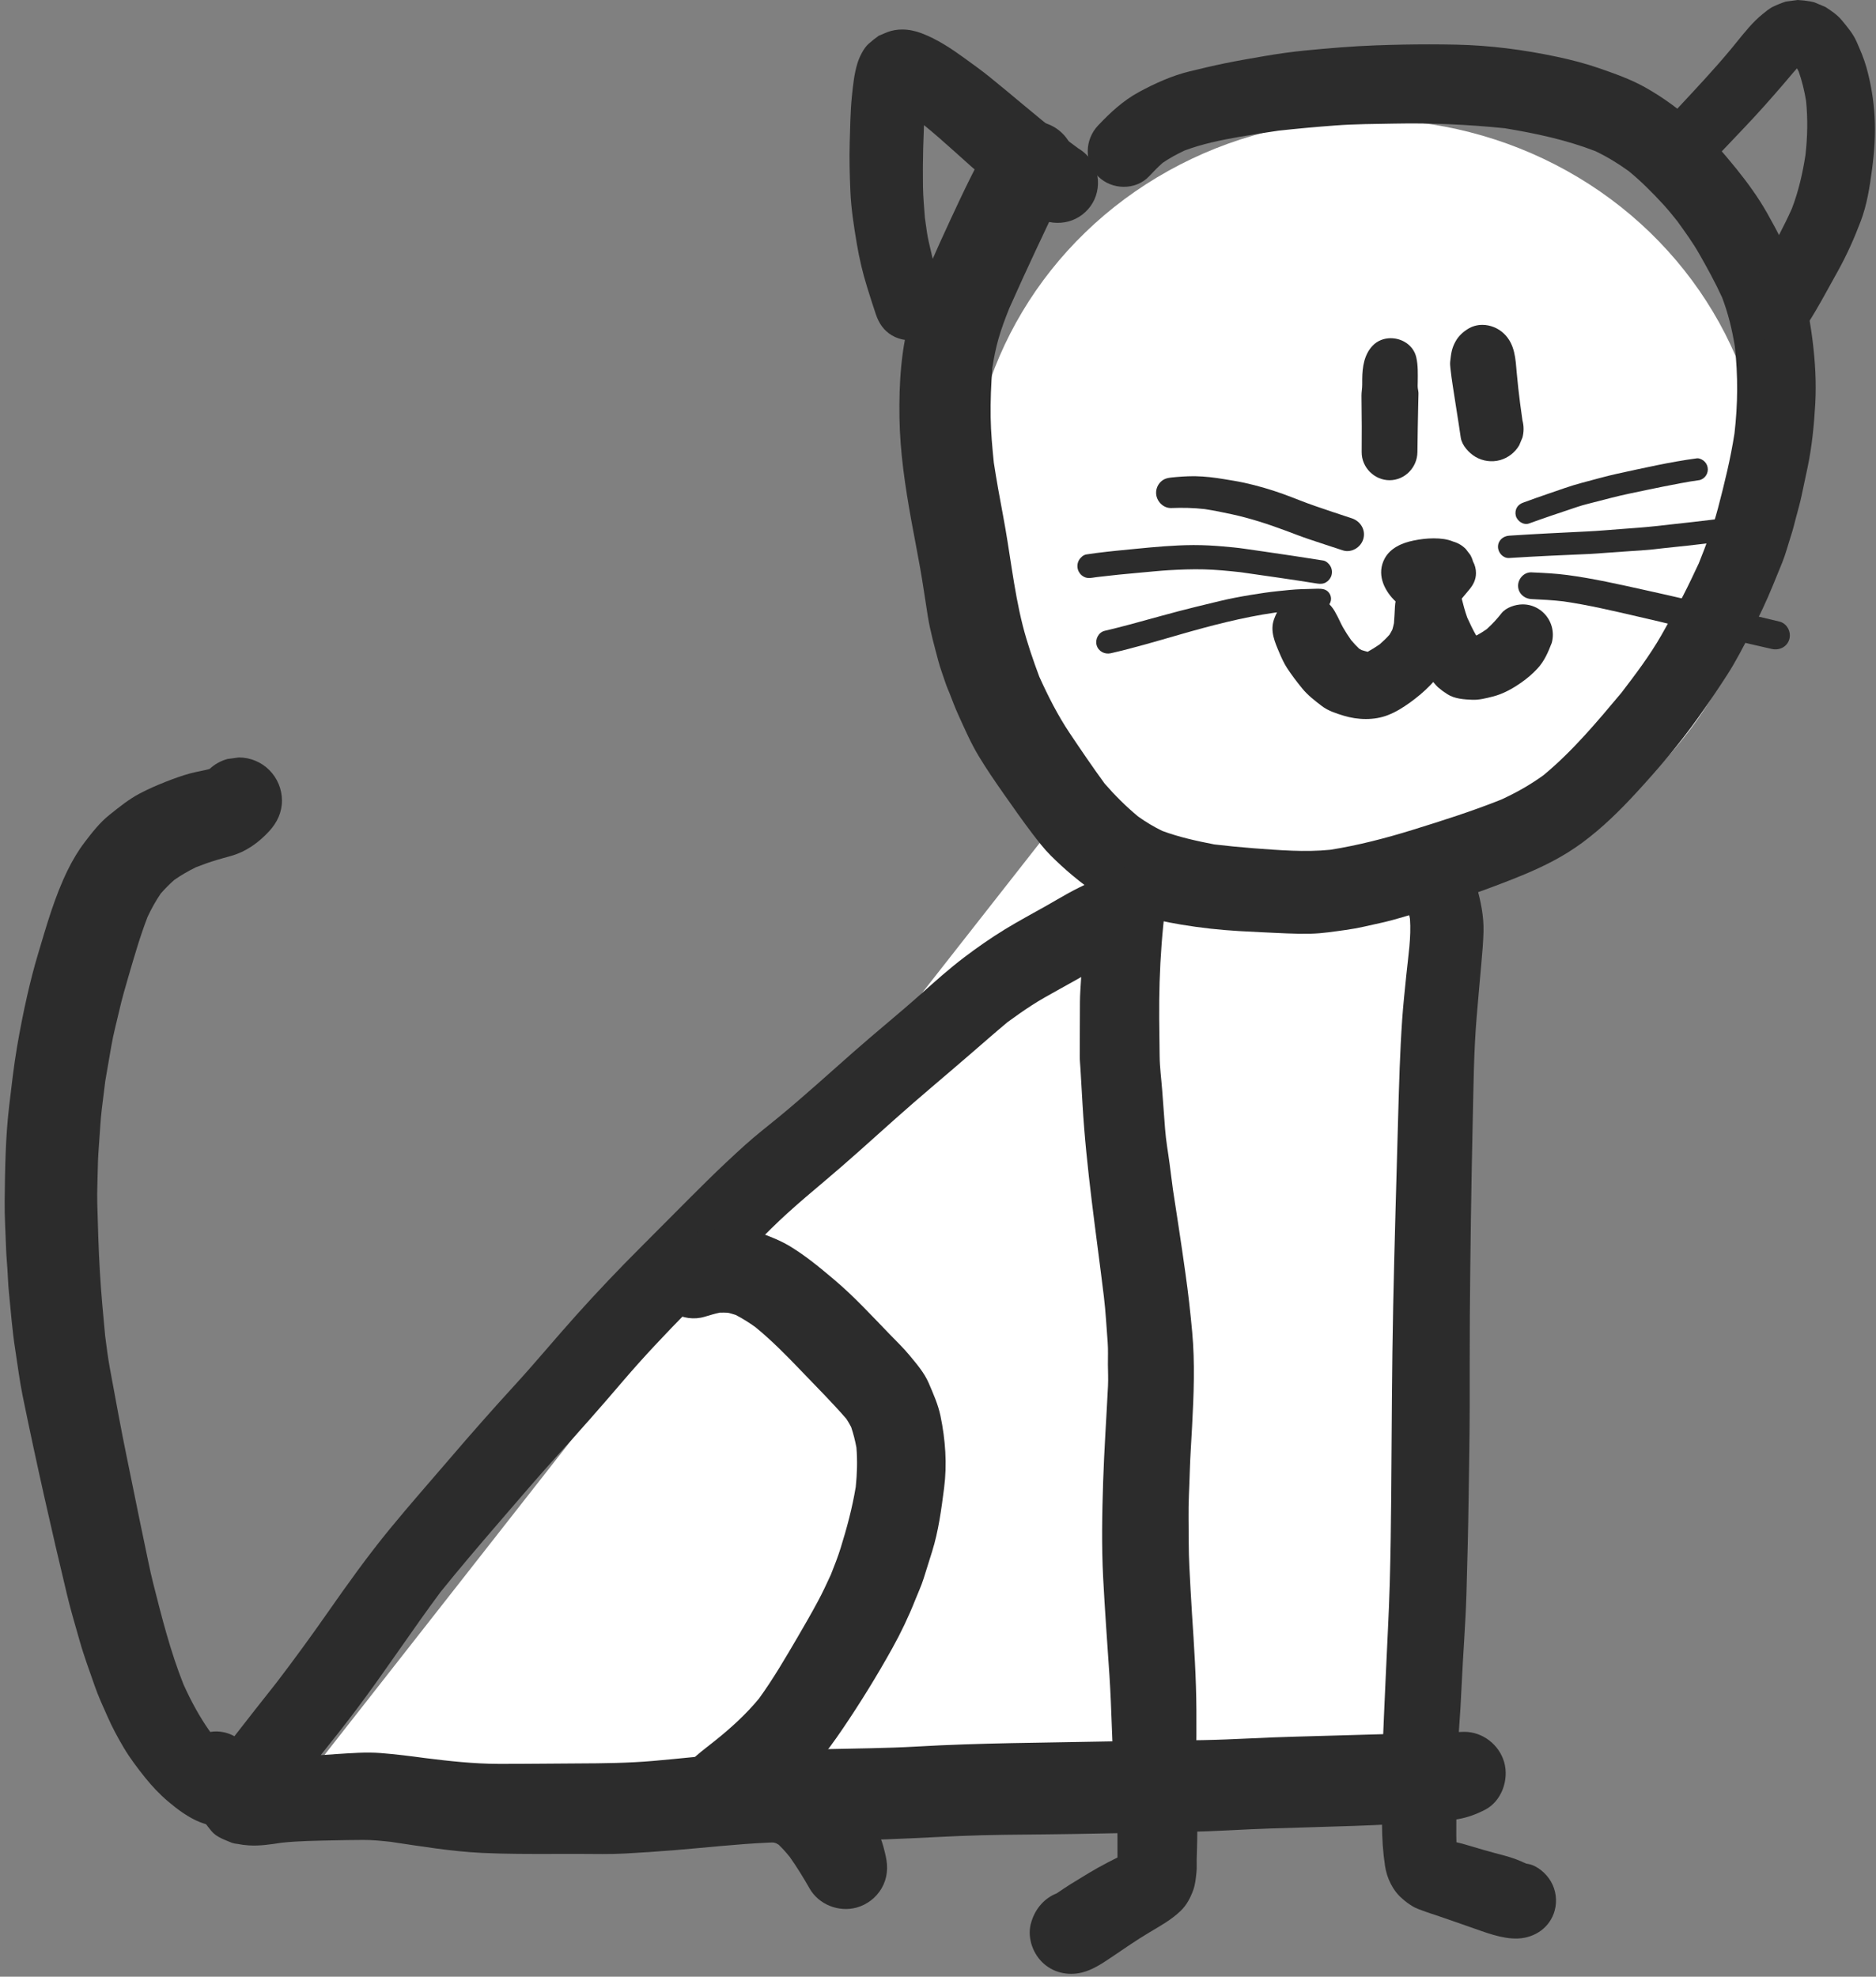 <?xml version="1.0" encoding="UTF-8"?>
<svg width="393px" height="414px" viewBox="0 0 393 414" version="1.1" xmlns="http://www.w3.org/2000/svg" xmlns:xlink="http://www.w3.org/1999/xlink">
    <rect x="0" y="0" width="393" height="414" fill="#808080" stroke="none"/>
    <!-- Generator: Sketch 51.1 (57501) - http://www.bohemiancoding.com/sketch -->
    <title>cat0003</title>
    <desc>Created with Sketch.</desc>
    <defs></defs>
    <g id="animals" stroke="none" stroke-width="1" fill="none" fill-rule="evenodd">
        <g id="cat0003_DL" transform="translate(-204, -262)">
            <g id="cat0003" transform="translate(204, 262)">
                <ellipse id="Oval-2" fill="#FFFFFF" cx="286.5" cy="105.5" rx="83.5" ry="80.5"></ellipse>
                <polygon id="Path-12" fill="#FFFFFF" points="59 379 234.707 155 307 155 296.831 369.465"></polygon>
                <g id="Group-11" transform="translate(266, 68)" fill="#2C2C2C">
                    <path d="M41.481,0.91 C40.404,1.585 39.524,2.41 38.903,3.539 C38.089,5.016 37.993,6.063 37.798,7.723 C37.745,8.21 37.807,8.731 37.855,9.214 C37.98,10.425 38.161,11.627 38.339,12.824 C38.874,16.432 39.491,20.028 40.008,23.641 C40.242,25.273 41.744,26.889 43.087,27.681 C44.638,28.597 46.522,28.843 48.253,28.366 C49.927,27.898 51.382,26.769 52.258,25.258 C52.482,24.717 52.712,24.182 52.936,23.641 C53.252,22.446 53.252,21.244 52.936,20.047 C52.769,18.86 52.607,17.67 52.444,16.48 C52.179,14.378 51.932,12.275 51.746,10.164 C51.487,7.187 51.387,4.124 49.086,1.899 C47.868,0.719 46.2,0.04 44.535,0.04 C43.477,0.04 42.421,0.315 41.481,0.91" id="Fill-1"></path>
                    <path d="M21.54,4.414 C19.765,6.282 19.392,8.902 19.372,11.387 C19.369,12.183 19.392,12.965 19.287,13.755 C19.191,14.504 19.216,15.228 19.224,15.985 C19.277,19.551 19.287,23.122 19.254,26.688 C19.229,29.902 21.932,32.58 25.093,32.58 C28.303,32.58 30.896,29.902 30.934,26.688 C30.972,23.286 31.03,19.884 31.105,16.486 C31.12,15.792 31.135,15.102 31.154,14.407 C31.158,14.055 31.058,13.659 31.015,13.307 C30.962,12.887 30.996,12.458 31.001,12.033 C31.015,10.31 31.082,8.545 30.695,6.851 C30.109,4.304 27.72,2.834 25.341,2.834 C23.951,2.834 22.563,3.334 21.54,4.414" id="Fill-3"></path>
                    <path d="M26.227,59.041 C26.171,60.2 26.108,61.355 26.02,62.51 C25.927,62.967 25.815,63.414 25.681,63.868 C25.496,64.231 25.299,64.583 25.082,64.931 C24.433,65.664 23.743,66.332 23.002,66.967 C22.195,67.52 21.372,68.042 20.517,68.511 C20.084,68.406 19.66,68.285 19.235,68.149 C19.065,68.057 18.897,67.96 18.728,67.859 C18.122,67.288 17.566,66.683 17.03,66.044 C16.425,65.184 15.861,64.316 15.335,63.393 C14.79,62.433 14.394,61.395 13.832,60.443 C13.499,59.762 13.06,59.143 12.514,58.588 C11.213,57.28 9.433,56.532 7.597,56.532 C6.344,56.537 5.177,56.855 4.091,57.492 C2.43,58.472 1.546,59.91 0.9,61.681 C-0.004,64.152 1.087,66.545 2.034,68.769 C2.483,69.83 2.977,70.903 3.599,71.872 C4.57,73.377 5.664,74.791 6.793,76.181 C7.98,77.639 9.433,78.738 10.916,79.877 C12.218,80.876 13.93,81.421 15.475,81.894 C18.411,82.792 21.864,82.907 24.744,81.778 C26.466,81.107 27.883,80.211 29.379,79.14 C30.9,78.044 32.345,76.837 33.65,75.487 C36.204,72.857 37.985,69.513 38.716,65.912 C39.17,63.674 39.175,61.319 39.28,59.041 C39.448,55.452 36.186,52.46 32.756,52.46 C29.063,52.46 26.408,55.457 26.227,59.041" id="Fill-5"></path>
                    <path d="M32.532,52.886 C29.212,53.808 27.36,57.288 28.188,60.602 C28.672,62.537 29.189,64.419 29.882,66.292 C30.705,68.51 31.603,70.745 32.828,72.772 C33.111,73.244 33.417,73.679 33.746,74.117 C34.177,74.78 34.669,75.382 35.229,75.932 C35.836,76.458 36.483,76.936 37.166,77.365 C38.692,78.374 40.711,78.494 42.456,78.567 C43.838,78.625 45.394,78.225 46.742,77.881 C48.866,77.351 50.856,76.231 52.645,74.987 C53.898,74.114 55.056,73.134 56.093,72.009 C57.543,70.436 58.313,68.608 59.078,66.634 C59.38,65.51 59.38,64.381 59.078,63.252 C58.643,61.663 57.591,60.283 56.179,59.453 C55.199,58.88 54.138,58.59 52.999,58.585 C51.496,58.585 49.516,59.203 48.54,60.448 C47.601,61.651 46.587,62.745 45.461,63.76 C44.812,64.217 44.146,64.64 43.449,65.021 C43.377,65.044 43.307,65.066 43.235,65.09 C42.55,63.882 41.944,62.63 41.375,61.361 C40.895,60.019 40.534,58.658 40.185,57.268 C39.49,54.496 36.854,52.669 34.131,52.669 C33.596,52.669 33.059,52.739 32.532,52.886" id="Fill-7"></path>
                    <path d="M30.128,45.213 C27.732,45.701 25.245,46.747 24.043,49.035 C22.432,52.099 23.777,55.303 25.986,57.604 C26.77,58.416 27.684,59.1 28.592,59.761 C28.918,59.998 29.238,60.229 29.578,60.442 C30.898,61.267 32.218,61.773 33.782,61.841 C36.323,61.947 38.059,60.003 39.517,58.212 C40.254,57.31 41.01,56.422 41.761,55.53 C42.631,54.492 43.201,53.417 43.201,52.017 C43.201,51.168 42.981,50.334 42.58,49.602 C42.444,49.112 42.247,48.637 41.991,48.195 L41.058,46.979 C40.316,46.231 39.44,45.715 38.431,45.43 C37.169,44.899 35.734,44.755 34.366,44.755 L34.31,44.755 C32.909,44.755 31.497,44.931 30.128,45.213" id="Fill-9"></path>
                </g>
                <g id="Group-24" transform="translate(225, 95)" fill="#2C2C2C">
                    <path d="M20.383,5.009 C19.504,5.1 18.77,5.302 18.126,5.948 C17.53,6.544 17.189,7.362 17.189,8.209 C17.189,9.897 18.644,11.475 20.383,11.402 C22.718,11.31 25.059,11.356 27.379,11.626 C29.313,11.921 31.242,12.31 33.154,12.731 C36.967,13.567 40.642,14.766 44.301,16.127 C45.928,16.729 47.548,17.373 49.199,17.926 C51.572,18.715 53.945,19.509 56.331,20.278 C58.137,20.856 60.126,19.614 60.611,17.84 C61.135,15.949 59.982,14.135 58.18,13.553 C55.621,12.726 53.08,11.856 50.534,10.989 C48.253,10.215 46.024,9.262 43.758,8.449 C41.083,7.487 38.389,6.712 35.618,6.102 C34.205,5.794 32.779,5.577 31.353,5.342 C29.398,5.014 27.438,4.779 25.455,4.739 C25.295,4.737 25.136,4.736 24.976,4.736 C23.446,4.736 21.9,4.856 20.383,5.009" id="Fill-12"></path>
                    <path d="M24.763,19.164 C20.873,19.192 16.983,19.553 13.111,19.929 C10.292,20.198 7.477,20.468 4.668,20.824 C3.962,20.915 3.261,21.016 2.556,21.127 C1.945,21.223 1.35,21.776 1.047,22.286 C0.711,22.868 0.614,23.58 0.797,24.234 C0.97,24.865 1.388,25.413 1.954,25.74 C2.589,26.116 3.194,26.101 3.895,25.995 C4.193,25.95 4.487,25.907 4.784,25.865 C7.797,25.499 10.814,25.199 13.836,24.936 C15.834,24.764 17.827,24.547 19.83,24.426 C22.294,24.282 24.753,24.186 27.222,24.249 C29.779,24.316 32.327,24.569 34.87,24.844 C40.211,25.605 45.548,26.361 50.875,27.212 C51.568,27.318 52.168,27.328 52.797,26.957 C53.349,26.63 53.767,26.091 53.939,25.466 C54.118,24.822 54.027,24.119 53.69,23.547 C53.392,23.037 52.802,22.493 52.201,22.397 C48.086,21.738 43.964,21.122 39.839,20.525 C38.466,20.328 37.086,20.126 35.708,19.929 C34.186,19.707 32.639,19.573 31.107,19.439 C29.128,19.262 27.147,19.163 25.164,19.163 C25.03,19.163 24.897,19.164 24.763,19.164" id="Fill-14"></path>
                    <path d="M42.492,33.249 C42.409,33.262 42.323,33.274 42.238,33.285 C42.323,33.273 42.408,33.261 42.492,33.249 M49.802,28.338 C49.076,28.356 48.357,28.381 47.632,28.399 C46.017,28.449 44.39,28.636 42.78,28.8 C40.84,29.002 38.905,29.285 36.979,29.608 C34.775,29.973 32.579,30.382 30.409,30.912 C28.751,31.316 27.09,31.715 25.433,32.119 C20.765,33.254 16.149,34.602 11.505,35.842 C9.819,36.29 8.129,36.718 6.428,37.118 C5.136,37.416 4.388,38.873 4.728,40.114 C5.093,41.433 6.428,42.111 7.721,41.813 C12.528,40.712 17.263,39.311 21.999,37.945 C28.59,36.048 35.243,34.294 42.041,33.313 C44.066,33.046 46.11,32.809 48.154,32.696 C49.356,32.629 50.557,32.571 51.757,32.49 C52.89,32.485 53.837,31.546 53.837,30.411 C53.837,29.858 53.616,29.328 53.226,28.939 C52.814,28.525 52.324,28.376 51.757,28.328 C51.527,28.308 51.296,28.302 51.067,28.302 C50.645,28.302 50.225,28.324 49.802,28.338" id="Fill-16"></path>
                    <path d="M130.455,0.997 C124.865,1.743 119.356,3.014 113.842,4.206 C111.325,4.755 108.843,5.482 106.351,6.131 C103.92,6.77 101.562,7.66 99.184,8.463 C97.493,9.031 95.812,9.638 94.132,10.254 C93.56,10.461 93.094,10.754 92.777,11.297 C92.469,11.822 92.388,12.462 92.552,13.044 C92.859,14.169 94.175,15.055 95.338,14.631 C98.67,13.419 102.033,12.303 105.394,11.178 C106.115,10.936 106.825,10.734 107.56,10.547 L112.675,9.233 C115.086,8.614 117.526,8.137 119.956,7.622 C122.295,7.127 124.635,6.665 126.983,6.222 C128.337,5.962 129.701,5.737 131.07,5.548 C131.463,5.437 131.805,5.24 132.093,4.952 C132.526,4.519 132.77,3.927 132.77,3.317 C132.77,2.701 132.526,2.108 132.093,1.676 C131.744,1.326 131.146,0.988 130.611,0.988 C130.558,0.988 130.507,0.991 130.455,0.997" id="Fill-18"></path>
                    <path d="M142.19,12.654 C140.637,12.918 139.08,13.146 137.519,13.372 C132.202,14.056 126.882,14.646 121.552,15.223 C119.305,15.468 117.047,15.617 114.795,15.786 C112.374,15.964 109.953,16.189 107.533,16.305 C102.067,16.57 96.607,16.83 91.15,17.191 C89.878,17.277 88.812,18.191 88.812,19.528 C88.812,20.745 89.878,21.953 91.15,21.871 C96.794,21.505 102.442,21.265 108.09,21.02 C109.108,20.977 110.126,20.876 111.14,20.808 C113.027,20.674 114.914,20.543 116.803,20.409 C117.821,20.341 118.839,20.27 119.852,20.197 C121.058,20.116 122.263,19.942 123.464,19.816 C130.139,19.114 136.844,18.451 143.439,17.186 C144.697,16.944 145.397,15.453 145.076,14.294 C144.918,13.707 144.523,13.197 144.001,12.889 C143.623,12.67 143.251,12.59 142.86,12.59 C142.643,12.59 142.421,12.614 142.19,12.654" id="Fill-20"></path>
                    <path d="M93.02,27.671 C93.02,29.253 94.292,30.394 95.811,30.47 C98.058,30.579 100.312,30.691 102.546,30.957 C107.781,31.715 112.928,32.937 118.076,34.127 C121.059,34.815 124.037,35.502 127.005,36.244 C133.397,37.831 139.766,39.515 146.196,40.925 C147.781,41.271 149.404,40.473 149.851,38.846 C150.27,37.326 149.351,35.56 147.776,35.186 C141.369,33.66 134.972,32.111 128.555,30.611 C125.577,29.912 122.591,29.248 119.603,28.585 C114.196,27.391 108.792,26.156 103.297,25.429 C100.815,25.102 98.308,24.991 95.811,24.875 C95.774,24.874 95.74,24.874 95.705,24.874 C94.229,24.874 93.02,26.237 93.02,27.671" id="Fill-22"></path>
                </g>
                <g id="Group-41" fill="#2C2C2C">
                    <path d="M288.342,9.497 C283.36,9.671 278.411,10.095 273.453,10.573 C270.581,10.853 267.651,11.272 264.807,11.761 C262.055,12.234 259.314,12.702 256.581,13.262 C254.115,13.764 251.681,14.348 249.233,14.942 C245.502,15.845 241.906,17.481 238.545,19.305 C235.287,21.072 232.564,23.602 230.039,26.277 C227.215,29.265 227.071,33.977 230.039,36.945 C232.888,39.794 237.874,39.924 240.703,36.945 C241.638,35.959 242.559,34.996 243.568,34.103 C245.036,33.106 246.562,32.274 248.17,31.519 C251.878,30.132 255.773,29.336 259.666,28.657 C262.394,28.178 265.119,27.763 267.851,27.365 C271.816,26.933 275.769,26.569 279.754,26.277 C283.876,25.968 288.037,25.968 292.17,25.886 C299.895,25.734 307.573,26.075 315.25,26.866 C321.7,27.93 328.098,29.294 334.21,31.655 C336.677,32.83 338.978,34.238 341.194,35.836 C343.805,37.974 346.146,40.33 348.435,42.82 C349.464,43.939 350.417,45.123 351.365,46.307 C352.958,48.519 354.576,50.736 355.928,53.102 C357.654,56.131 359.331,59.165 360.776,62.335 C362.033,65.663 362.863,69.045 363.427,72.552 C364.104,78.633 364.061,84.691 363.355,90.764 C362.537,96.067 361.255,101.256 359.895,106.445 C358.855,110.399 357.386,114.199 355.876,117.986 C354.817,120.236 353.765,122.493 352.62,124.703 C351.162,127.508 349.627,130.255 348.058,133.002 C345.629,137.256 342.643,141.207 339.663,145.099 C334.588,151.157 329.454,157.307 323.344,162.358 C320.539,164.388 317.584,166.058 314.428,167.49 C308.373,169.907 302.136,171.886 295.911,173.813 C290.282,175.558 284.518,177.048 278.692,177.978 C273.341,178.514 268.019,178.061 262.669,177.665 C259.889,177.454 257.126,177.183 254.367,176.853 C250.663,176.132 247.031,175.342 243.496,174.032 C241.718,173.17 240.059,172.176 238.449,171.032 C235.89,168.911 233.577,166.61 231.399,164.1 C228.886,160.654 226.48,157.12 224.106,153.576 C221.582,149.809 219.578,145.837 217.719,141.729 C216.413,138.221 215.198,134.715 214.267,131.075 C213.269,127.155 212.598,123.192 211.97,119.2 C211.381,115.425 210.825,111.645 210.111,107.889 C209.418,104.22 208.755,100.563 208.192,96.879 C207.875,93.745 207.581,90.616 207.533,87.46 C207.477,83.944 207.615,80.481 207.891,76.979 C208.21,74.979 208.588,73.003 209.146,71.042 C209.77,68.827 210.579,66.693 211.432,64.566 C213.218,60.527 215.067,56.523 216.933,52.523 C217.956,50.327 218.994,48.136 220.032,45.948 C221.2,43.482 222.393,40.899 223.981,38.673 C225.767,36.173 225.463,32.301 223.981,29.766 C223.199,28.439 222.142,27.388 220.818,26.6 C218.916,25.489 216.156,24.929 214.016,25.712 C211.55,26.615 209.455,27.75 207.789,29.83 C206.91,30.926 206.109,31.969 205.423,33.17 C204.613,34.59 203.879,36.047 203.154,37.51 C201.746,40.349 200.403,43.226 199.066,46.098 C197.641,49.139 196.271,52.2 194.924,55.27 C193.389,58.77 191.877,62.308 190.796,65.982 C188.759,72.919 188.314,80.267 188.426,87.46 C188.537,94.687 189.618,101.854 190.897,108.952 C191.502,112.277 192.158,115.589 192.751,118.915 C193.35,122.275 193.814,125.664 194.359,129.029 C194.871,132.21 195.749,135.328 196.57,138.437 C196.98,139.987 197.57,141.502 198.066,143.028 C198.317,143.796 198.661,144.543 198.96,145.297 C199.548,146.812 200.118,148.343 200.799,149.82 C202.116,152.702 203.387,155.652 205.033,158.37 C206.679,161.097 208.46,163.69 210.29,166.296 C212.259,169.1 214.219,171.906 216.295,174.633 C217.493,176.198 218.714,177.786 220.109,179.181 C221.572,180.638 223.078,182.02 224.662,183.347 C226.602,184.968 228.644,186.495 230.773,187.865 C232.835,189.197 235.157,190.066 237.406,191.013 C240.612,192.365 244.082,193.093 247.5,193.662 C251.507,194.328 255.515,194.768 259.565,195.004 C262.905,195.203 266.246,195.338 269.586,195.493 C271.242,195.569 272.893,195.589 274.549,195.556 C277.026,195.507 279.488,195.101 281.935,194.768 C284.412,194.431 286.85,193.827 289.293,193.287 C292.503,192.577 295.665,191.534 298.808,190.578 C301.695,189.699 304.542,188.691 307.386,187.677 C311.263,186.292 315.13,184.872 318.934,183.304 C323.399,181.463 327.599,179.354 331.49,176.477 C335.623,173.417 339.239,169.873 342.714,166.103 C347.353,161.072 351.853,155.777 355.821,150.197 C357.916,147.257 359.919,144.297 361.875,141.266 C363.704,138.422 365.245,135.357 366.823,132.369 C368.474,129.236 369.999,126.026 371.341,122.743 L373.326,117.892 C374.074,116.066 374.57,114.098 375.185,112.219 C375.618,110.907 375.932,109.555 376.289,108.218 C376.671,106.784 377.082,105.354 377.391,103.902 L378.65,97.979 C379.582,93.576 380.03,88.999 380.278,84.51 C380.519,80.136 380.258,75.739 379.721,71.399 C379.07,66.122 378.032,61.067 375.961,56.159 C374.286,52.171 372.321,48.405 370.202,44.645 C368.368,41.392 366.089,38.249 363.748,35.352 C361.097,32.084 358.384,28.936 355.29,26.069 C352.074,23.091 348.445,20.426 344.621,18.287 C341.561,16.574 338.229,15.41 334.927,14.266 C332.079,13.282 329.12,12.518 326.17,11.895 C319.276,10.428 312.2,9.501 305.142,9.352 C303.217,9.31 301.297,9.29 299.379,9.29 C295.699,9.29 292.024,9.363 288.342,9.497" id="Fill-25"></path>
                    <path d="M318.791,389.979 C318.99,390.062 319.188,390.146 319.386,390.229 C319.182,390.163 318.984,390.081 318.791,389.979 M305.223,387.547 L305.27,387.609 C305.255,387.59 305.239,387.573 305.224,387.555 C305.223,387.552 305.223,387.55 305.223,387.547 M302.836,385.166 C302.88,385.199 302.922,385.231 302.964,385.266 C302.92,385.232 302.878,385.2 302.836,385.166 M299.973,180.247 C296.029,181.333 293.539,185.595 294.683,189.564 C294.955,190.514 295.178,191.457 295.371,192.42 C295.66,196.325 295.001,200.291 294.612,204.171 C294.298,207.295 293.954,210.423 293.738,213.556 C293.278,220.242 293.09,226.937 292.903,233.638 C292.535,246.913 292.135,260.19 291.855,273.465 C291.584,286.566 291.555,299.668 291.449,312.769 C291.396,319.041 291.314,325.306 291.14,331.572 C290.952,338.234 290.561,344.877 290.276,351.534 C290.059,356.685 289.793,361.836 289.605,366.987 C289.426,372.002 289.484,377.013 289.514,382.028 C289.527,385.008 289.702,387.845 290.145,390.8 C290.527,393.358 291.787,396.009 293.795,397.688 C294.418,398.248 295.089,398.746 295.798,399.18 C296.672,399.736 297.714,400.04 298.68,400.407 C299.302,400.648 299.954,400.831 300.587,401.044 C303.039,401.869 305.477,402.743 307.919,403.588 C311.082,404.674 314.645,406.146 318.019,406.002 C321.572,405.847 324.715,403.684 325.685,400.165 C326.249,398.113 325.96,395.874 324.884,394.039 C323.914,392.378 322.078,390.752 320.133,390.385 C320.008,390.371 319.885,390.354 319.764,390.328 C318.286,389.639 316.759,389.059 315.175,388.642 C313.736,388.265 312.303,387.88 310.869,387.469 C309.57,387.097 308.281,386.707 306.988,386.33 C306.37,386.151 305.737,385.995 305.104,385.839 C305.04,383.892 305.113,381.937 305.086,379.991 C305.042,376.96 305.014,373.933 305.086,370.906 C305.158,367.98 305.433,365.055 305.65,362.14 C305.883,359.108 306.051,356.072 306.192,353.034 C306.486,346.609 307.012,340.199 307.205,333.769 C307.403,327.087 307.567,320.406 307.659,313.725 C307.75,307.218 307.876,300.711 307.886,294.198 C307.896,287.991 307.871,281.777 307.914,275.569 C308.016,261.849 308.218,248.13 308.527,234.41 C308.687,227.281 308.75,220.112 309.343,213.001 C309.657,209.235 310.001,205.47 310.333,201.704 C310.522,199.523 310.72,197.336 310.778,195.145 C310.864,191.914 310.188,188.632 309.291,185.537 C308.326,182.224 305.272,179.98 301.946,179.98 C301.295,179.98 300.634,180.066 299.973,180.247" id="Fill-27"></path>
                    <path d="M230.259,184.152 C229.834,184.702 229.41,185.248 228.99,185.798 C228.251,187.067 227.884,188.434 227.879,189.901 C227.392,193.6 227.02,197.282 226.691,201 C226.576,202.332 226.537,203.674 226.47,205.011 C226.387,206.604 226.242,208.212 226.237,209.81 L226.194,221.092 C226.189,222.013 226.291,222.94 226.344,223.857 C226.488,226.315 226.633,228.777 226.774,231.234 C227.56,244.737 229.621,258.143 231.249,271.562 C231.634,274.748 231.794,277.964 232.045,281.164 C232.166,282.695 232.079,284.268 232.093,285.803 C232.108,287.276 232.181,288.758 232.113,290.226 C231.789,296.92 231.312,303.616 231.094,310.312 C230.877,317.037 230.751,323.751 231.099,330.472 C231.452,337.254 231.958,344.022 232.407,350.8 C232.905,358.273 232.953,365.769 233.46,373.242 C233.667,376.293 233.947,379.34 234.053,382.4 C234.106,383.954 234.101,385.519 234.096,387.078 C234.095,387.726 234.101,388.378 234.101,389.035 C233.41,389.393 232.711,389.738 232.021,390.095 C230.654,390.799 229.322,391.553 228.005,392.344 C226.749,393.098 225.498,393.866 224.254,394.633 C223.273,395.237 222.319,395.921 221.346,396.558 C218.877,397.519 216.997,399.629 216.138,402.27 C216.115,402.357 216.085,402.443 216.057,402.526 C215.12,405.417 216.173,408.812 218.272,410.911 C220.493,413.132 223.645,413.865 226.658,413.127 C228.859,412.586 230.862,411.258 232.731,409.998 C234.068,409.101 235.4,408.189 236.742,407.29 C238.016,406.436 239.31,405.606 240.624,404.819 C242.98,403.405 245.383,402.111 247.373,400.174 C248.604,398.978 249.357,397.51 249.941,395.937 C250.405,394.686 250.511,393.407 250.65,392.083 C250.737,391.244 250.679,390.356 250.694,389.506 C250.718,388.13 250.762,386.76 250.8,385.384 C250.882,382.801 250.713,380.262 250.597,377.689 C250.463,374.623 250.554,371.553 250.592,368.493 C250.641,365.055 250.646,361.618 250.631,358.186 C250.597,351.447 250.154,344.727 249.709,338.008 C249.492,334.696 249.333,331.374 249.154,328.058 C248.976,324.723 249.043,321.357 248.989,318.017 C248.936,314.715 249.164,311.393 249.25,308.096 C249.338,304.958 249.574,301.815 249.733,298.678 C250.076,292.136 250.351,285.533 249.752,279.001 C249.371,274.86 248.918,270.757 248.328,266.639 C247.875,263.409 247.411,260.184 246.914,256.96 C246.517,254.352 246.12,251.751 245.718,249.145 C245.485,247.342 245.251,245.539 245.016,243.737 C244.699,241.318 244.249,238.881 244.071,236.448 C243.863,233.72 243.66,230.993 243.458,228.266 C243.279,225.929 242.955,223.553 242.931,221.207 C242.868,216.002 242.757,210.813 242.926,205.614 C243.091,200.347 243.476,195.129 244.134,189.901 C244.385,187.892 243.114,185.514 241.754,184.152 C240.237,182.635 238.152,181.771 236.003,181.771 C233.86,181.771 231.775,182.635 230.259,184.152" id="Fill-29"></path>
                    <path d="M48.287,364.696 C48.172,364.844 48.057,364.992 47.943,365.14 C48.058,364.992 48.172,364.844 48.287,364.696 Z M57.212,353.34 C57.105,353.482 56.995,353.62 56.885,353.762 L57.212,353.34 Z M233.47,182.747 C230.053,184.002 226.736,185.431 223.56,187.207 C222.116,188.009 220.691,188.853 219.258,189.67 C216.357,191.316 213.398,192.879 210.554,194.622 C207.595,196.437 204.79,198.387 202.019,200.483 C198.896,202.849 195.984,205.455 193.064,208.061 C188.405,212.224 183.539,216.147 178.852,220.275 C173.681,224.822 168.588,229.471 163.273,233.849 C160.864,235.834 158.369,237.75 156.052,239.841 C153.362,242.269 150.751,244.726 148.168,247.269 C143.539,251.822 138.996,256.471 134.395,261.052 C129.669,265.763 125.083,270.587 120.627,275.553 C116.302,280.372 112.184,285.363 107.805,290.137 C103.151,295.215 98.603,300.381 94.123,305.613 C89.982,310.45 85.758,315.226 81.722,320.149 C77.087,325.793 72.858,331.702 68.678,337.683 C65.196,342.666 61.609,347.592 57.914,352.423 C54.911,356.223 51.907,360.016 48.944,363.844 C49.046,363.713 49.146,363.583 49.247,363.451 C47.746,365.391 46.221,367.313 44.786,369.306 C43.599,370.957 42.503,372.676 41.948,374.665 C41.61,375.872 41.465,378.262 41.938,379.464 C42.223,380.198 42.527,380.922 42.845,381.641 C43.314,382.274 43.797,382.897 44.299,383.505 C45.36,384.794 47.123,385.344 48.581,385.957 C48.957,386.083 49.343,386.159 49.739,386.194 C50.531,386.352 51.332,386.453 52.139,386.503 C54.424,386.649 56.701,386.294 58.962,385.946 C62.592,385.554 66.23,385.536 69.88,385.445 C71.966,385.397 74.046,385.368 76.127,385.358 C78.014,385.345 79.902,385.553 81.78,385.748 C88.158,386.685 94.534,387.768 100.979,388.076 C105.942,388.312 110.913,388.299 115.887,388.289 C117.73,388.284 119.574,388.279 121.423,388.284 C124.596,388.294 127.8,388.375 130.968,388.202 C134.4,388.013 137.823,387.787 141.245,387.506 C147.825,386.97 154.371,386.222 160.97,385.923 C167.57,385.628 174.164,385.455 180.774,385.358 C187.531,385.257 194.272,384.817 201.019,384.533 C207.233,384.267 213.451,384.252 219.663,384.186 C226.399,384.113 233.133,383.953 239.867,383.832 C245.699,383.726 251.526,383.678 257.352,383.35 C263.328,383.017 269.296,382.852 275.276,382.679 C280.926,382.51 286.573,382.365 292.216,382.032 C294.781,381.882 297.339,381.709 299.902,381.608 C301.727,381.535 303.581,381.307 305.377,381.013 C307.404,380.676 309.262,379.985 311.107,379.035 C314.568,377.243 316.132,372.778 315.128,369.148 C314.104,365.426 310.576,362.674 306.689,362.717 C303.991,362.752 301.312,363.046 298.613,363.074 C295.837,363.104 293.067,363.119 290.291,363.19 C283.932,363.355 277.58,363.577 271.222,363.732 C264.816,363.886 258.415,364.335 252.003,364.451 C245.25,364.576 238.491,364.595 231.733,364.735 C218.49,365.011 205.248,365.034 192.021,365.798 C185.654,366.164 179.277,366.193 172.904,366.348 C166.392,366.507 159.879,366.778 153.386,367.275 C147.878,367.7 142.384,368.326 136.876,368.805 C131.654,369.258 126.41,369.316 121.167,369.336 C115.587,369.36 110.001,369.442 104.415,369.428 C99.267,369.413 94.138,368.848 89.036,368.21 C85.954,367.796 82.871,367.404 79.766,367.163 C76.658,366.923 73.519,367.188 70.421,367.376 C69.342,367.444 68.264,367.514 67.187,367.596 C69.758,364.383 72.313,361.161 74.785,357.871 C80.802,349.86 86.302,341.478 92.278,333.442 C96.281,328.477 100.41,323.63 104.575,318.802 C108.664,314.062 112.719,309.297 116.928,304.663 C121.554,299.584 126.082,294.438 130.542,289.21 C134.835,284.186 139.368,279.41 143.992,274.694 C148.695,269.896 153.59,265.29 158.329,260.526 C160.512,258.338 162.694,256.142 164.987,254.071 C167.459,251.837 169.978,249.693 172.528,247.555 C177.626,243.277 182.526,238.812 187.488,234.386 C192.596,229.823 197.863,225.454 203.037,220.976 C205.702,218.675 208.34,216.356 211.041,214.096 C212.678,212.898 214.323,211.74 216.029,210.626 C217.945,209.375 219.972,208.279 221.972,207.159 C223.936,206.058 225.925,204.992 227.856,203.832 C230.612,202.18 233.339,200.461 236.252,199.098 C236.77,198.893 237.289,198.69 237.81,198.494 C239.877,197.721 241.546,196.703 242.691,194.743 C243.797,192.856 244.096,190.557 243.516,188.448 C242.957,186.406 241.591,184.639 239.761,183.567 C238.569,182.87 237.011,182.407 235.517,182.407 C234.804,182.407 234.107,182.512 233.47,182.747 Z" id="Fill-31"></path>
                    <path d="M147.499,257.755 C145.969,257.972 144.462,258.517 142.99,258.971 C138.452,260.356 135.614,265.01 136.903,269.693 C138.138,274.183 143.077,277.151 147.625,275.78 C148.667,275.465 149.699,275.158 150.753,274.924 C151.332,274.904 151.905,274.913 152.48,274.944 C153.038,275.072 153.582,275.226 154.123,275.404 C155.58,276.151 156.949,277.025 158.281,277.981 C161.689,280.777 164.781,283.917 167.827,287.101 C170.998,290.41 174.282,293.691 177.295,297.153 C177.662,297.711 177.995,298.282 178.302,298.877 C178.782,300.291 179.141,301.718 179.412,303.186 C179.639,305.942 179.554,308.669 179.269,311.42 C178.544,315.803 177.415,320.018 176.093,324.258 C175.504,326.146 174.774,327.983 174.045,329.823 C173.178,331.694 172.317,333.566 171.337,335.38 C169.995,337.88 168.585,340.327 167.151,342.781 C164.582,347.164 161.992,351.624 159,355.747 C156.289,359.034 153.174,361.862 149.844,364.532 C148.532,365.585 147.18,366.594 145.911,367.69 C145.331,368.187 144.81,368.751 144.274,369.302 C144.047,369.534 143.811,369.756 143.564,369.964 C141.706,371.557 141.165,374.004 140.962,376.292 C140.765,378.537 142.029,381.048 143.569,382.588 C144.168,383.051 144.771,383.514 145.369,383.978 C146.76,384.784 148.256,385.189 149.864,385.194 C150.593,385.277 151.429,385.073 152.162,385.001 C153.07,384.915 153.982,384.885 154.894,384.842 C156.12,384.787 157.336,384.859 158.55,384.98 C159.928,385.253 161.27,385.612 162.596,386.064 C162.769,386.157 162.942,386.253 163.112,386.354 C163.949,387.15 164.703,388.008 165.431,388.9 C166.94,391.033 168.294,393.234 169.585,395.506 C171.52,398.904 175.711,400.55 179.452,399.522 C181.634,398.919 183.532,397.461 184.677,395.506 C185.898,393.415 186.086,391.102 185.554,388.772 C185.245,387.405 184.923,386.063 184.391,384.764 C183.783,383.277 183.218,381.945 182.392,380.589 C182.074,380.068 181.682,379.58 181.33,379.078 C180.099,377.325 178.675,375.606 177.236,374.018 C176.159,372.831 174.687,371.706 173.398,370.823 C172.622,370.289 171.792,369.844 170.935,369.453 C173.014,367.148 174.825,364.593 176.566,362.032 C180.259,356.587 183.75,350.925 186.945,345.179 C188.75,341.93 190.353,338.571 191.72,335.115 C192.308,333.628 193.014,332.14 193.491,330.61 C194.085,328.723 194.678,326.831 195.268,324.943 C196.61,320.661 197.198,316.123 197.773,311.692 C198.429,306.633 198.054,301.55 197.025,296.567 C196.522,294.153 195.519,291.923 194.554,289.669 C193.632,287.511 192.024,285.667 190.551,283.881 C189.258,282.307 187.752,280.873 186.337,279.406 C182.571,275.515 178.853,271.46 174.702,267.97 C173.123,266.642 171.559,265.324 169.918,264.074 C168.566,263.04 167.191,262.075 165.747,261.178 C163.724,259.922 161.47,259.01 159.234,258.223 C157.251,257.519 155.02,257.373 152.934,257.243 C152.712,257.23 152.488,257.223 152.264,257.223 C150.666,257.223 149.066,257.53 147.499,257.755" id="Fill-33"></path>
                    <path d="M47.64,158.966 C46.22,159.365 44.974,160.058 43.904,161.051 C43.9,161.053 43.898,161.054 43.895,161.057 C42.531,161.425 41.101,161.638 39.747,162.007 C38.052,162.471 36.426,163.069 34.793,163.706 C32.911,164.445 31.067,165.251 29.281,166.188 C26.968,167.399 24.926,169.075 22.898,170.691 C20.895,172.299 19.312,174.332 17.762,176.364 C16.358,178.207 15.209,180.154 14.185,182.234 C11.448,187.805 9.759,193.815 7.986,199.743 C7.113,202.654 6.355,205.613 5.684,208.581 C4.882,212.101 4.202,215.591 3.588,219.154 C2.884,223.257 2.43,227.389 1.933,231.526 C1.136,238.213 1.05,244.912 0.977,251.637 C0.943,254.886 1.166,258.159 1.271,261.408 C1.315,262.866 1.455,264.319 1.551,265.772 C1.658,267.423 1.706,269.093 1.875,270.735 C2.281,274.693 2.565,278.681 3.183,282.61 C3.694,285.864 4.091,289.161 4.752,292.39 C7.609,306.361 10.747,320.269 14.074,334.133 C14.842,337.343 15.797,340.51 16.695,343.686 C17.608,346.916 18.79,350.068 19.891,353.24 C20.621,355.345 21.581,357.387 22.479,359.428 C23.473,361.702 24.647,363.885 25.911,366.018 C27.205,368.205 28.765,370.261 30.353,372.246 C31.835,374.095 33.423,375.784 35.233,377.314 C39.047,380.539 44.469,384.295 49.542,381.326 C50.725,380.636 51.951,379.376 52.646,378.193 C53.482,376.769 53.665,375.326 53.728,373.708 C53.794,371.898 53.191,370.001 52.743,368.253 C51.766,364.453 47.808,362.104 44.036,362.74 C41.813,359.603 39.995,356.248 38.422,352.74 C35.713,345.926 33.924,338.841 32.124,331.738 C31.351,328.702 30.782,325.603 30.12,322.538 C29.532,319.781 28.972,317.015 28.411,314.254 C27.22,308.331 25.949,302.417 24.85,296.479 C24.245,293.21 23.637,289.938 23.034,286.669 C22.614,284.41 22.328,282.115 22.032,279.828 C21.613,275.342 21.184,270.871 20.925,266.376 C20.639,261.596 20.509,256.832 20.378,252.048 C20.312,249.518 20.456,246.965 20.494,244.43 C20.524,242.508 20.664,240.616 20.808,238.7 C20.968,236.585 21.064,234.461 21.32,232.356 C21.566,230.37 21.812,228.382 22.055,226.397 C22.489,223.897 22.923,221.399 23.353,218.898 C23.782,216.426 24.463,213.97 25.018,211.517 C25.554,209.146 26.249,206.777 26.93,204.44 C28.154,200.255 29.351,196.074 30.925,192.009 C31.72,190.314 32.619,188.696 33.67,187.149 C34.562,186.125 35.508,185.174 36.528,184.278 C37.974,183.272 39.483,182.404 41.071,181.627 C42.48,181.075 43.898,180.567 45.356,180.129 C46.336,179.835 47.321,179.564 48.306,179.294 C51.527,178.401 54.196,176.485 56.421,174.051 C58.068,172.256 59.067,170.141 59.067,167.67 C59.067,165.284 58.106,162.972 56.421,161.288 C54.736,159.598 52.424,158.642 50.039,158.642 C49.243,158.748 48.441,158.855 47.64,158.966" id="Fill-35"></path>
                    <path d="M185.935,6.709 C185.312,6.97 184.694,7.231 184.076,7.492 C183.334,8.018 182.628,8.583 181.952,9.186 C180.924,10.083 180.027,11.952 179.635,13.217 C178.93,15.486 178.699,17.865 178.457,20.217 C178.129,23.436 178.105,26.705 178.003,29.934 C177.902,33.284 178.003,36.615 178.138,39.96 C178.289,43.697 178.887,47.438 179.505,51.122 C180.017,54.167 180.736,57.19 181.653,60.144 C182.252,62.051 182.845,63.957 183.488,65.849 C184.115,67.708 185.148,69.244 186.872,70.258 C188.576,71.252 190.651,71.522 192.553,71 C196.275,69.977 198.975,65.744 197.704,61.931 C196.676,58.841 195.706,55.727 195.001,52.546 C194.712,51.247 194.369,49.948 194.181,48.626 C194.039,47.622 193.894,46.618 193.753,45.614 C193.595,43.463 193.392,41.311 193.355,39.155 C193.312,36.485 193.325,33.834 193.393,31.165 C193.438,29.514 193.502,27.864 193.564,26.214 C194.627,27.076 195.681,27.948 196.71,28.853 C198.96,30.832 201.195,32.826 203.42,34.834 C205.752,36.939 208.267,38.846 210.773,40.738 C212.954,42.384 215.157,43.996 217.425,45.531 C219.225,46.747 221.833,46.936 223.874,46.372 C225.966,45.797 227.785,44.397 228.881,42.523 C230.01,40.593 230.319,38.238 229.721,36.075 C229.441,35.409 229.161,34.743 228.881,34.072 C228.133,32.816 227.133,31.811 225.873,31.069 C224.52,30.08 223.185,29.068 221.853,28.048 C216.871,24.141 212.107,19.976 207.176,16.006 C205.549,14.699 203.85,13.491 202.166,12.266 C199.302,10.181 196.372,8.226 193.041,6.96 C191.74,6.468 190.367,6.179 188.998,6.179 C187.964,6.179 186.932,6.343 185.935,6.709" id="Fill-37"></path>
                    <path d="M377.344,13.384 C377.377,13.391 377.412,13.398 377.445,13.406 C377.409,13.401 377.372,13.396 377.337,13.39 C377.339,13.389 377.341,13.386 377.344,13.384 M375.873,13.373 L375.875,13.374 C375.867,13.375 375.86,13.375 375.852,13.377 C375.858,13.375 375.866,13.374 375.873,13.373 M376.072,13.341 C376.075,13.343 376.076,13.344 376.078,13.346 C376.076,13.346 376.073,13.346 376.072,13.347 C376.07,13.344 376.069,13.343 376.066,13.342 C376.069,13.342 376.07,13.342 376.072,13.341 M374.897,12.71 C375.032,12.76 375.161,12.815 375.291,12.875 C375.159,12.82 375.028,12.765 374.897,12.71 M374.085,0.337 C373.091,0.656 372.13,1.067 371.189,1.52 C370.522,1.93 369.895,2.394 369.306,2.905 C368.741,3.345 368.239,3.804 367.733,4.306 C365.869,6.146 364.266,8.308 362.59,10.317 C359.09,14.526 355.335,18.518 351.604,22.52 C349.204,25.093 349.049,29.1 351.604,31.653 C354.037,34.081 358.323,34.216 360.737,31.653 C363.663,28.545 366.66,25.494 369.499,22.308 C370.919,20.715 372.328,19.117 373.718,17.494 C374.628,16.436 375.507,15.345 376.45,14.316 C376.568,14.522 376.683,14.732 376.793,14.946 C377.501,16.939 377.987,18.991 378.344,21.077 C378.732,24.868 378.653,28.629 378.229,32.422 C377.632,36.295 376.773,40.068 375.362,43.73 C373.657,47.531 371.655,51.179 369.698,54.854 C368.582,56.959 367.447,59.059 366.206,61.092 C364.198,64.384 365.464,68.844 368.741,70.766 C370.373,71.721 372.362,71.977 374.186,71.475 C376.035,70.968 377.377,69.794 378.41,68.226 C379.83,66.078 381.1,63.838 382.35,61.588 C383.267,59.932 384.184,58.276 385.101,56.615 C386.917,53.333 388.457,49.876 389.784,46.372 C391.103,42.915 391.682,39.184 392.164,35.535 C392.652,31.846 392.922,28.178 392.71,24.456 C392.512,20.946 391.928,17.413 390.972,14.028 C390.45,12.194 389.697,10.456 388.93,8.719 C388.196,7.053 386.98,5.629 385.835,4.239 C384.914,3.118 383.615,2.249 382.417,1.467 C381.631,1.13 380.844,0.801 380.057,0.478 C379.777,0.415 379.497,0.357 379.222,0.294 C378.357,0.14 377.489,0.043 376.61,0 C375.771,0.111 374.93,0.222 374.085,0.337" id="Fill-39"></path>
                </g>
            </g>
        </g>
    </g>
</svg>